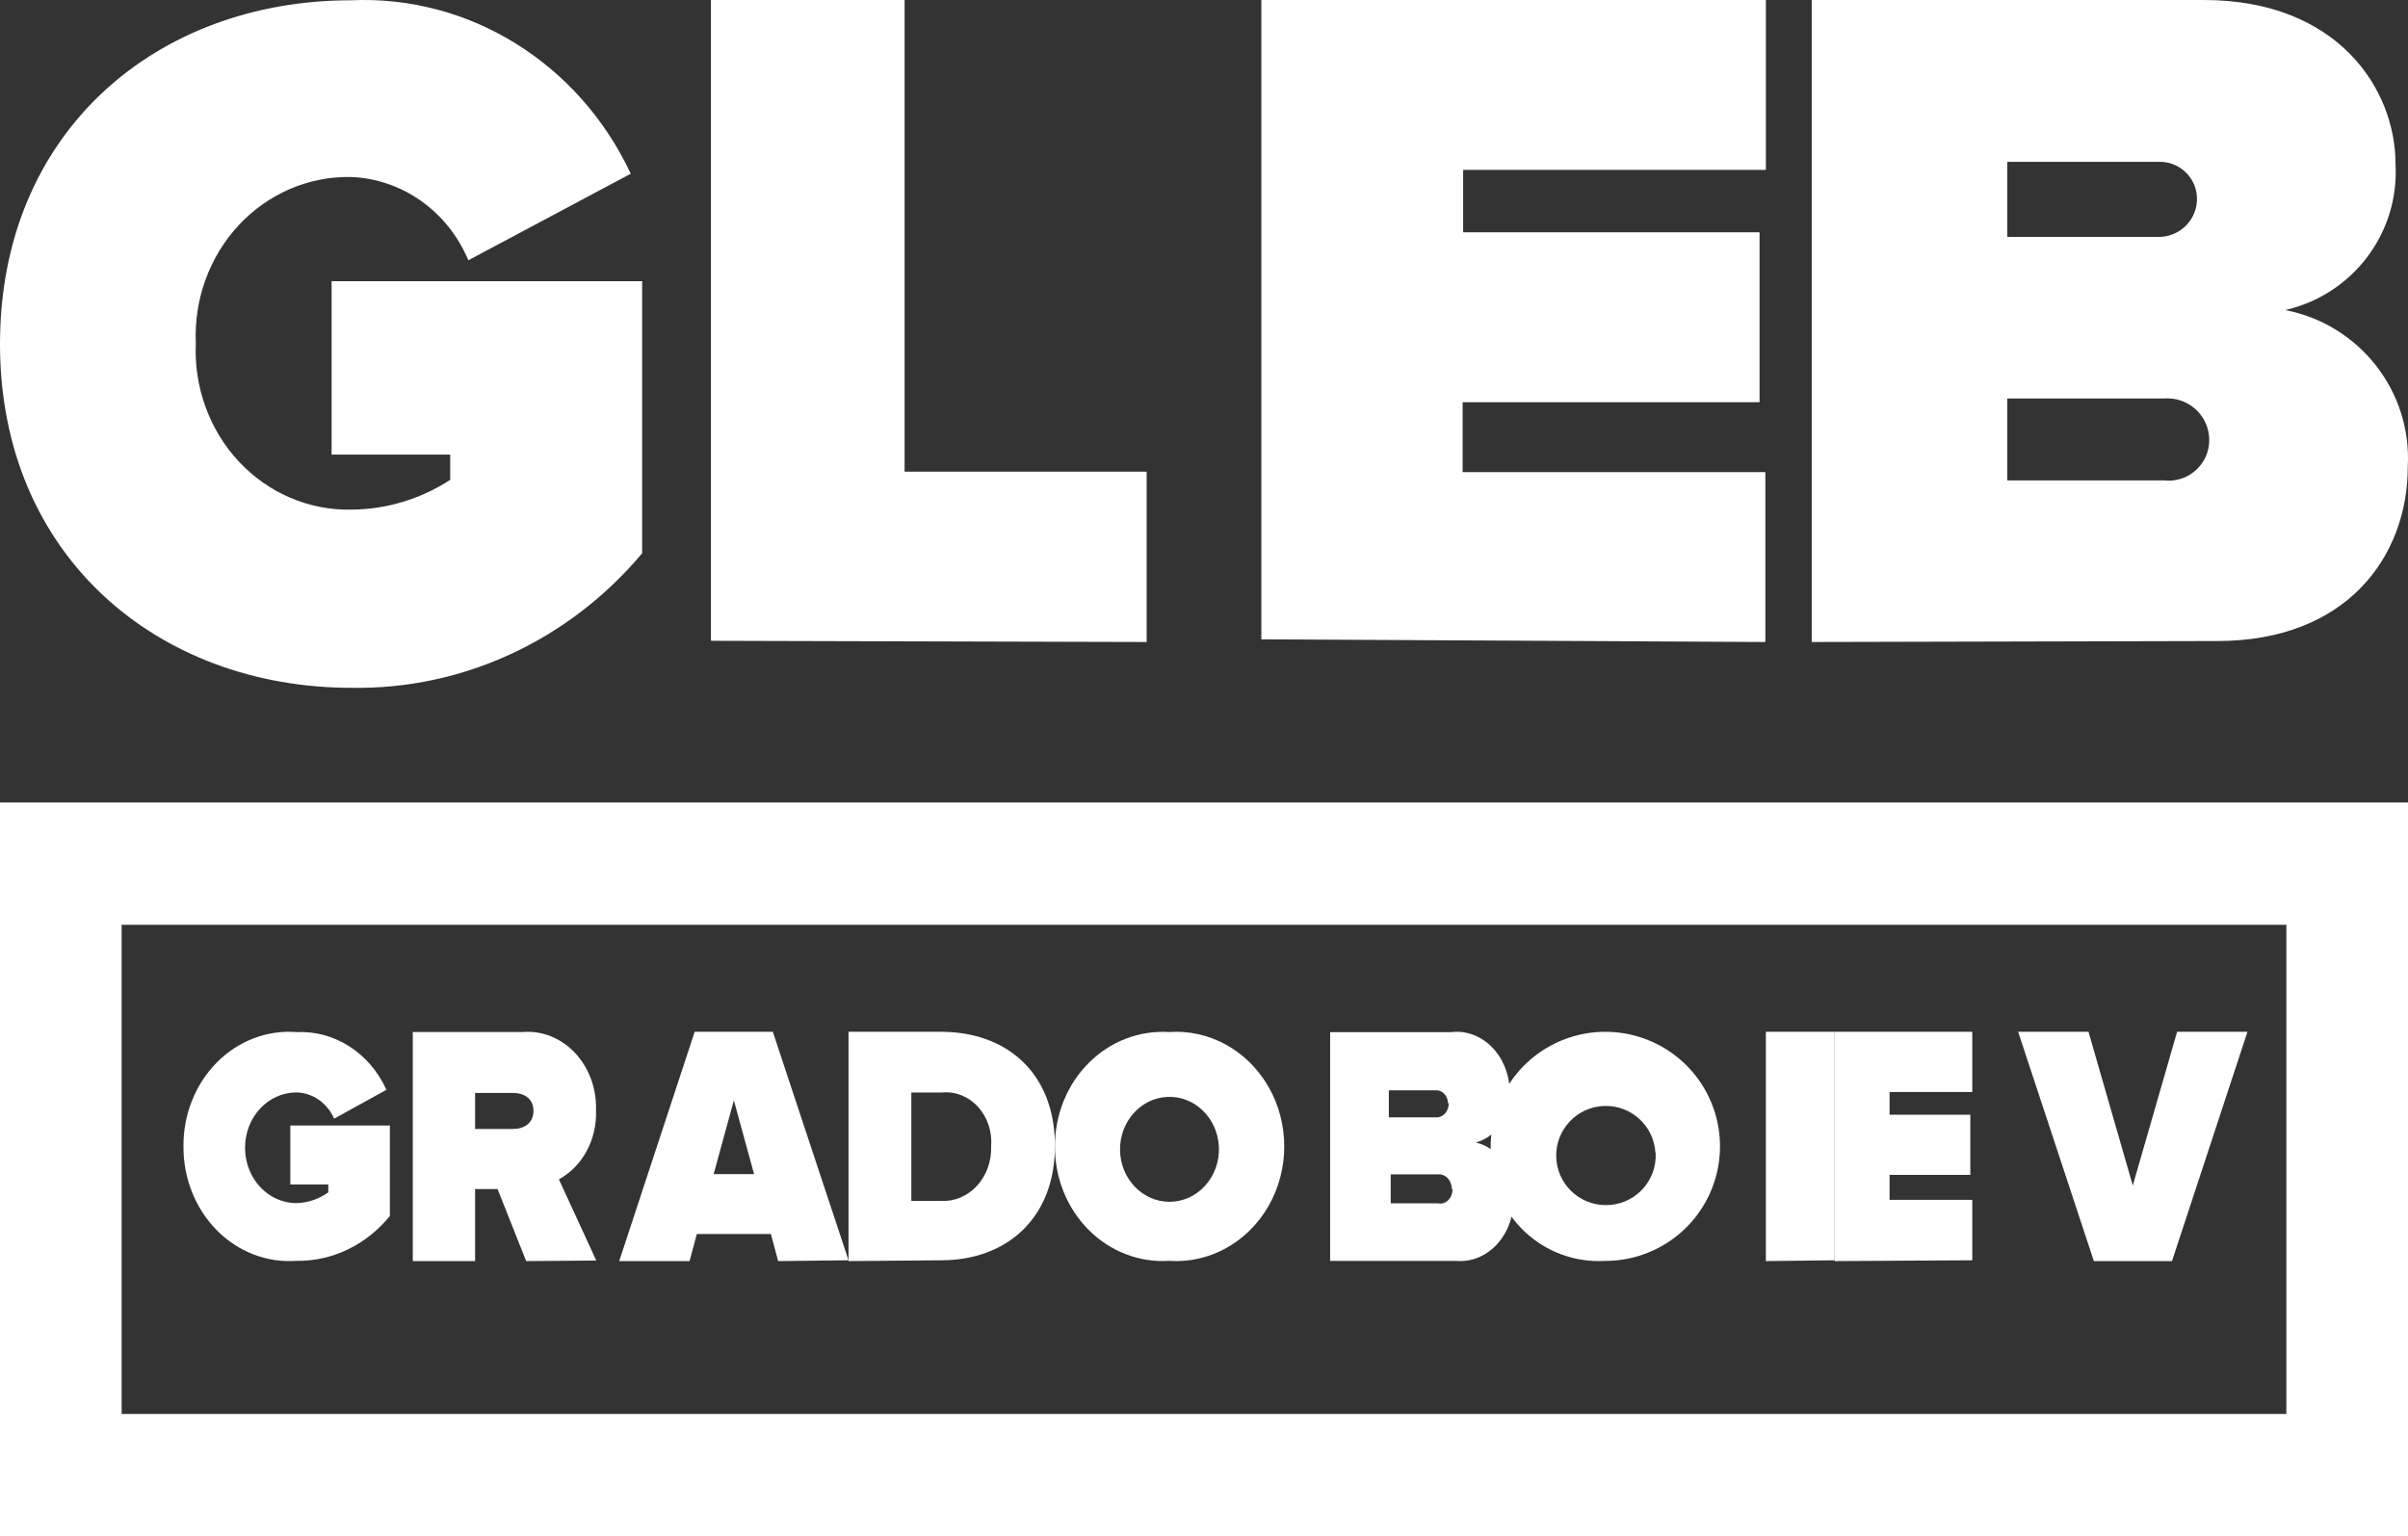<svg width="105" height="67" viewBox="0 0 105 67" fill="none" xmlns="http://www.w3.org/2000/svg">
<rect x="0" y="0" width="105" height="67" fill="#333333" stroke="none"/>
<path d="M0 15.006C0 5.704 6.871 0.013 15.293 0.013C20.444 -0.226 25.24 2.744 27.504 7.576L20.422 11.351C19.525 9.211 17.531 7.799 15.293 7.719C13.457 7.686 11.69 8.447 10.41 9.821C9.131 11.195 8.453 13.059 8.538 14.973C8.453 16.886 9.131 18.75 10.41 20.124C11.69 21.498 13.457 22.259 15.293 22.227C16.826 22.223 18.329 21.773 19.631 20.928V19.827H14.459V12.265H28V24.131C24.81 27.932 20.178 30.078 15.335 29.998C6.871 29.998 0 24.23 0 15.006Z" fill="white"/>
<path d="M31 27.947V0H39.444V20.573H50V28L31 27.947Z" fill="white"/>
<path d="M55 27.884V0H77V7.41H63.8V10.131H76.725V17.541H63.778V20.59H76.978V28L55 27.884Z" fill="white"/>
<path fill-rule="evenodd" clip-rule="evenodd" d="M79 28V0H96.098C101.923 0 104.455 3.869 104.455 7.144C104.631 10.152 102.599 12.847 99.646 13.522C102.893 14.153 105.174 17.071 104.99 20.357C104.99 24.258 102.339 27.957 96.686 27.957L79 28ZM95.799 8.653C95.794 8.217 95.611 7.801 95.293 7.501C94.975 7.201 94.549 7.041 94.111 7.058H87.528V10.333H94.111C94.56 10.338 94.993 10.163 95.311 9.847C95.629 9.531 95.805 9.1 95.799 8.653ZM95.739 17.849C96.117 18.193 96.332 18.678 96.334 19.188C96.337 19.693 96.122 20.175 95.744 20.512C95.366 20.85 94.861 21.01 94.356 20.952H87.528V17.38H94.346C94.856 17.336 95.361 17.506 95.739 17.849Z" fill="white"/>
<path fill-rule="evenodd" clip-rule="evenodd" d="M0 67V35H105V67H0ZM5.303 61.667H99.697V40.333H5.303V61.667Z" fill="white"/>
<path d="M8 50.001C7.988 48.617 8.513 47.291 9.449 46.344C10.384 45.396 11.644 44.914 12.925 45.013C14.582 44.933 16.125 45.922 16.851 47.53L14.57 48.788C14.267 48.101 13.63 47.658 12.925 47.644C11.688 47.644 10.685 48.725 10.685 50.058C10.685 51.391 11.688 52.472 12.925 52.472C13.42 52.46 13.902 52.297 14.315 52.003V51.66H12.659V49.086H17V53.033C15.972 54.301 14.477 55.017 12.914 54.989C11.636 55.081 10.381 54.596 9.448 53.65C8.516 52.703 7.991 51.381 8 50.001Z" fill="white"/>
<path fill-rule="evenodd" clip-rule="evenodd" d="M21.696 51.858L22.943 55L26 54.976L24.37 51.433C25.402 50.876 26.038 49.693 25.989 48.422C26.019 47.484 25.687 46.576 25.078 45.925C24.468 45.274 23.638 44.941 22.794 45.009H18V55H20.716V51.858H21.696ZM22.378 47.666C22.836 47.666 23.262 47.902 23.262 48.445C23.262 49 22.836 49.237 22.378 49.237H20.716V47.666H22.378Z" fill="white"/>
<path fill-rule="evenodd" clip-rule="evenodd" d="M33.614 53.818L33.932 55L37 54.965L33.699 45H30.291L27 55H30.068L30.386 53.818H33.614ZM31.119 51.206L32 47.99L32.881 51.206H31.119Z" fill="white"/>
<path fill-rule="evenodd" clip-rule="evenodd" d="M37 45V55L41.049 54.965C43.852 54.965 46 53.168 46 49.976C46 46.785 43.884 45 41.038 45H37ZM42.648 48.276C43.063 48.733 43.272 49.369 43.218 50.012C43.237 50.651 43.012 51.27 42.598 51.719C42.184 52.168 41.619 52.406 41.038 52.376H39.739V47.648H41.07C41.655 47.589 42.233 47.819 42.648 48.276Z" fill="white"/>
<path fill-rule="evenodd" clip-rule="evenodd" d="M47.467 46.364C46.526 47.309 45.995 48.625 46 50C45.995 51.375 46.526 52.691 47.467 53.636C48.409 54.581 49.677 55.071 50.97 54.989C52.725 55.115 54.401 54.193 55.315 52.597C56.228 51.002 56.228 48.998 55.315 47.403C54.401 45.807 52.725 44.885 50.97 45.011C49.677 44.929 48.409 45.419 47.467 46.364ZM50.917 47.839C52.091 47.794 53.083 48.755 53.148 50C53.181 50.628 52.968 51.243 52.56 51.7C52.152 52.157 51.585 52.415 50.992 52.414C49.817 52.412 48.859 51.412 48.839 50.166C48.819 48.919 49.743 47.884 50.917 47.839Z" fill="white"/>
<path fill-rule="evenodd" clip-rule="evenodd" d="M58 54.991V45.017H63.263C63.902 44.934 64.542 45.161 65.03 45.642C65.517 46.123 65.808 46.815 65.833 47.552C65.892 48.624 65.265 49.587 64.353 49.827C65.349 50.059 66.048 51.091 65.997 52.256C66.017 53.013 65.755 53.744 65.276 54.266C64.797 54.788 64.148 55.052 63.489 54.991H58ZM63.14 48.118C63.137 47.962 63.08 47.815 62.981 47.708C62.883 47.602 62.751 47.545 62.615 47.552H60.56V48.731H62.615C62.762 48.741 62.905 48.68 63.01 48.563C63.115 48.447 63.174 48.285 63.171 48.118H63.14ZM63.124 51.383C63.239 51.504 63.305 51.676 63.304 51.855H63.335C63.341 52.042 63.272 52.223 63.148 52.344C63.024 52.466 62.858 52.516 62.698 52.48H60.642V51.218H62.698C62.854 51.202 63.008 51.261 63.124 51.383Z" fill="white"/>
<path fill-rule="evenodd" clip-rule="evenodd" d="M67.894 45.465C66.036 46.327 64.893 48.234 65.008 50.277C65.003 51.577 65.536 52.821 66.481 53.714C67.426 54.607 68.699 55.069 69.997 54.992C72.045 54.993 73.887 53.746 74.645 51.844C75.403 49.943 74.924 47.773 73.436 46.366C71.948 44.96 69.751 44.603 67.894 45.465ZM69.944 48.235C71.122 48.192 72.118 49.1 72.183 50.277H72.194C72.227 50.873 72.012 51.456 71.6 51.888C71.188 52.32 70.616 52.562 70.019 52.559C68.839 52.557 67.878 51.612 67.858 50.433C67.837 49.255 68.765 48.277 69.944 48.235Z" fill="white"/>
<path d="M77 55V45H80V54.965L77 55Z" fill="white"/>
<path d="M80 55V45H86V47.624H82.394V48.617H85.915V51.241H82.394V52.329H86V54.965L80 55Z" fill="white"/>
<path d="M91.302 55L88 45H91.068L93 51.702L94.932 45H98L94.709 55H91.302Z" fill="white"/>
</svg>

